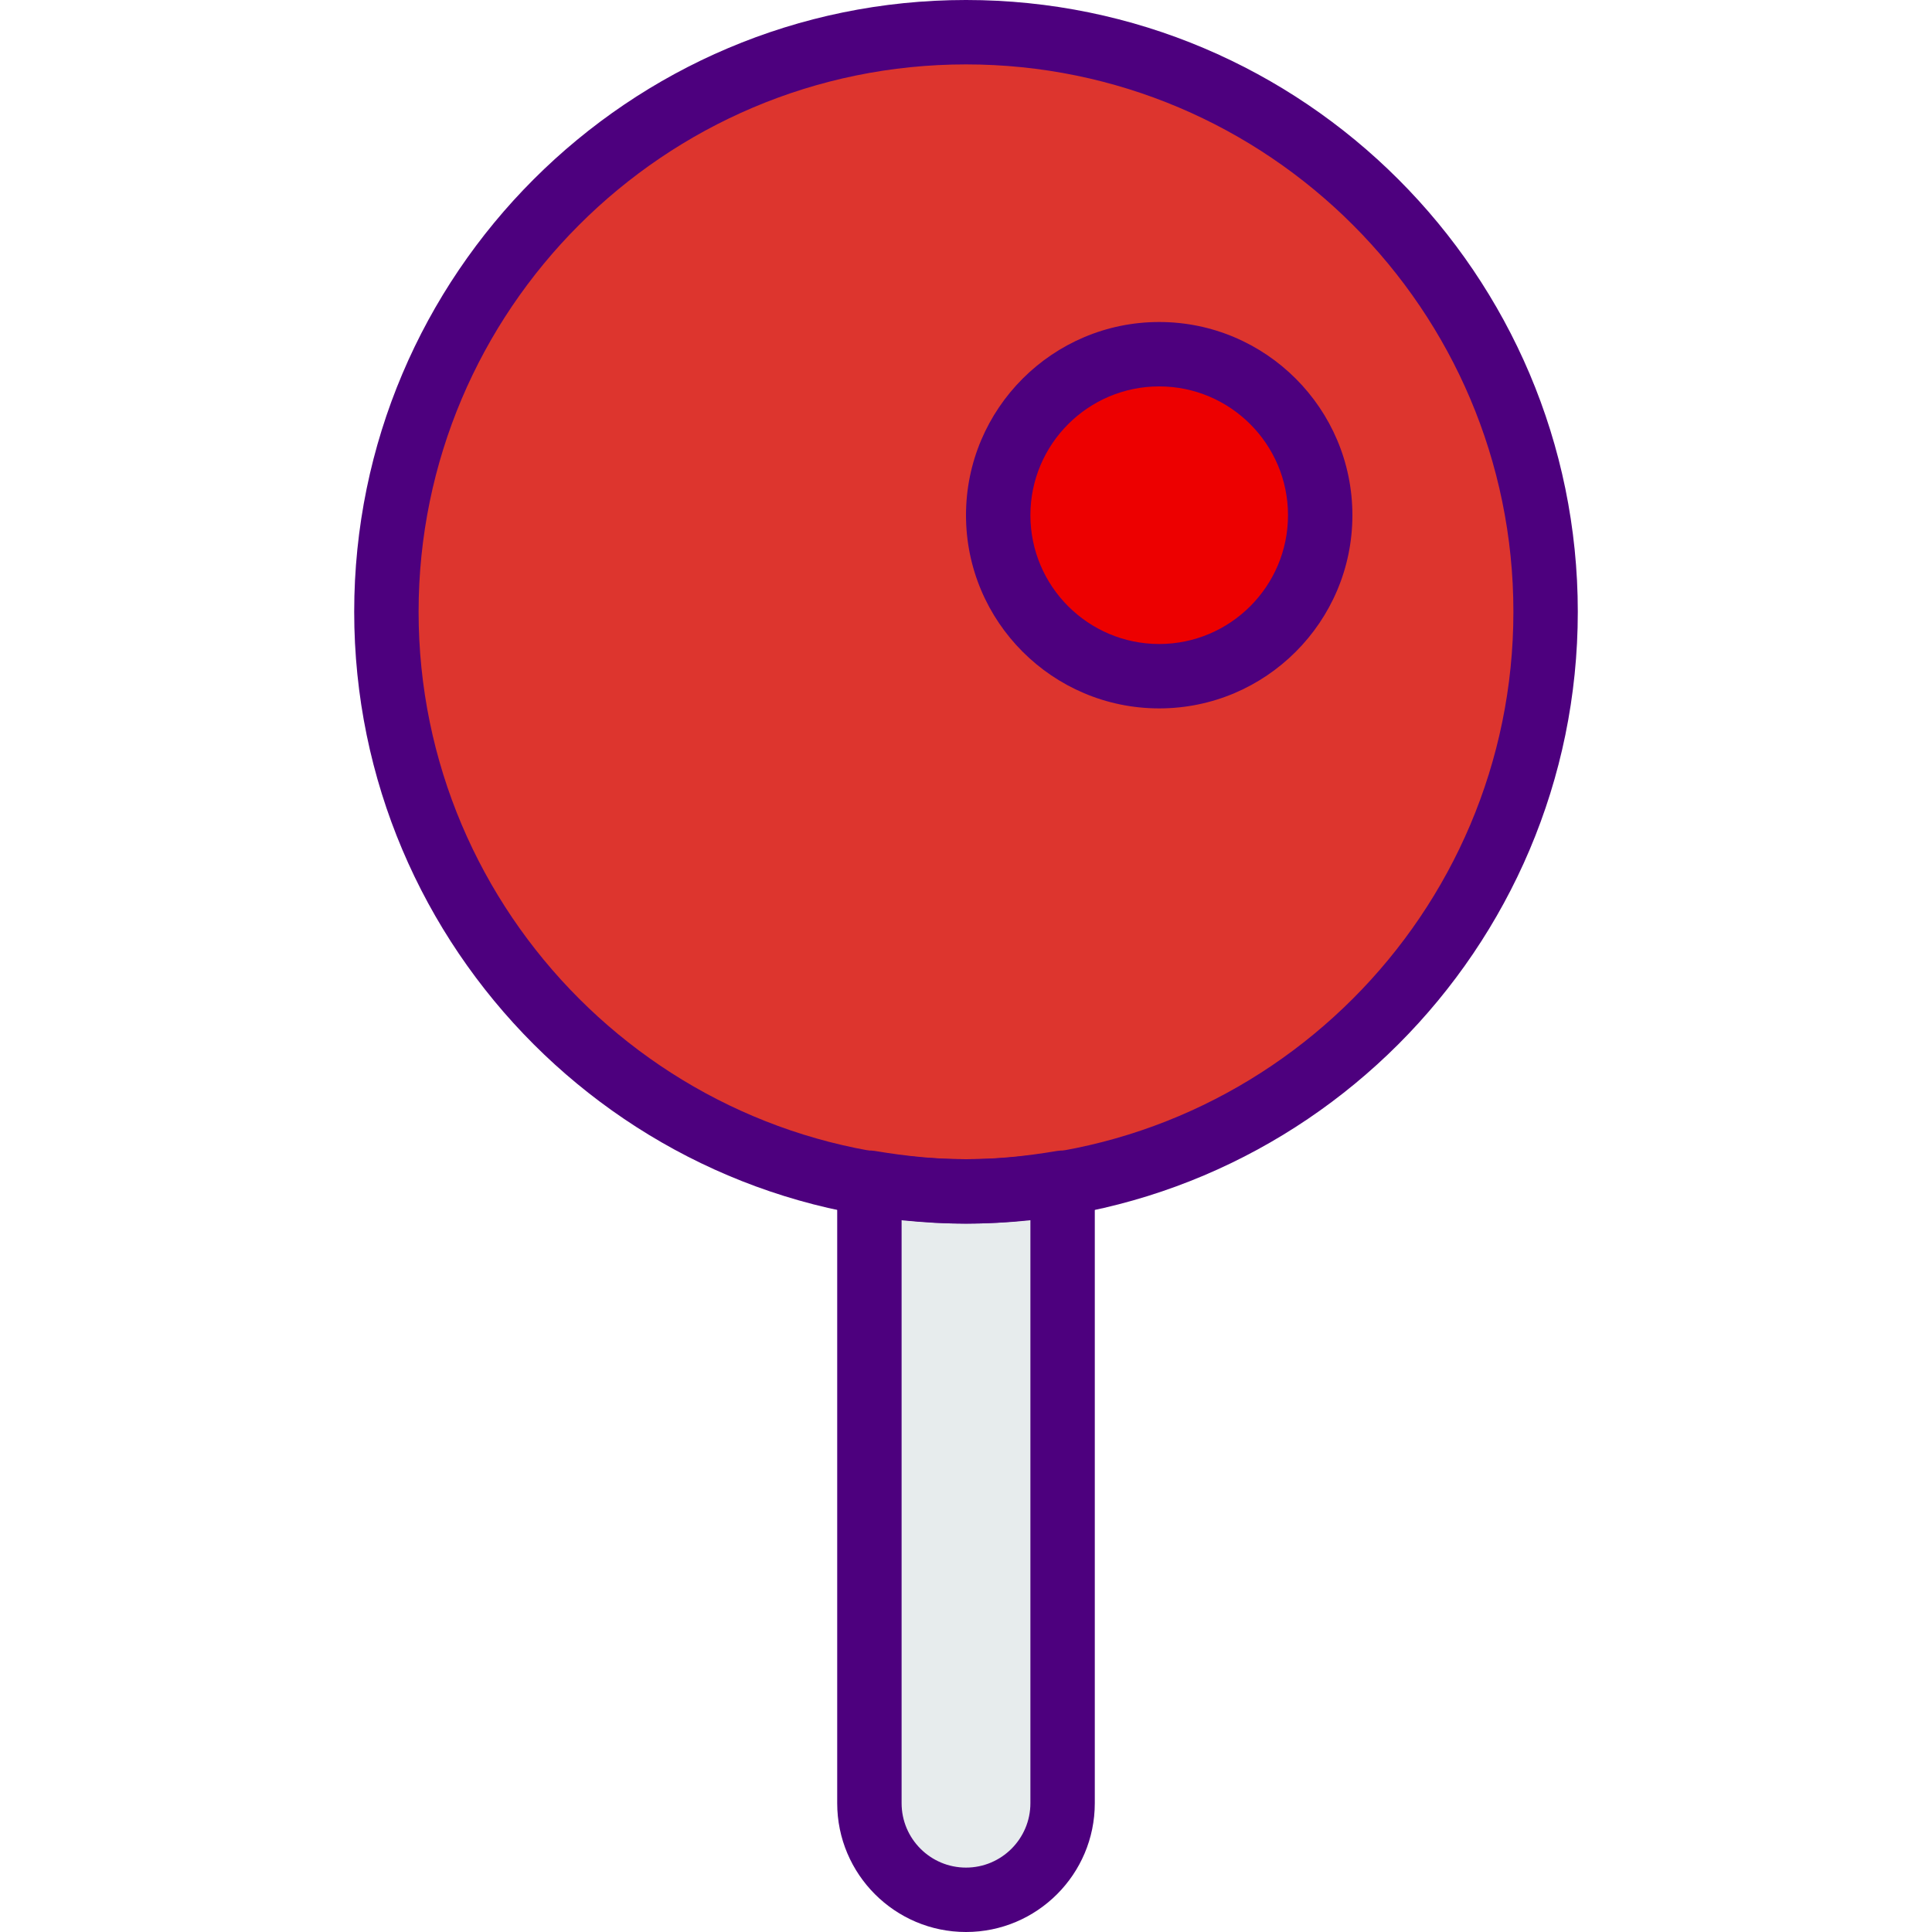 <svg enable-background="new 0 0 38 60" height="512" viewBox="0 0 38 60" width="512" xmlns="http://www.w3.org/2000/svg"><path d="m19 35.27c-1.024 0-2.022-.106-3-.27v21c0 1.657 1.343 3 3 3s3-1.343 3-3v-21c-.978.164-1.976.27-3 .27z" fill="#e7eced"/><circle cx="19" cy="19" fill="#dd352e" r="18"/><circle cx="25" cy="16" fill="#ed0000" r="5"/><g fill="#4d007e"><path d="m19 38c-10.477 0-19-8.523-19-19s8.523-19 19-19 19 8.523 19 19-8.523 19-19 19zm0-36c-9.374 0-17 7.626-17 17s7.626 17 17 17 17-7.626 17-17-7.626-17-17-17z"/><path d="m19 60c-2.206 0-4-1.794-4-4v-19.27c0-.294.129-.573.354-.764.224-.189.52-.269.812-.223 2.051.344 3.618.344 5.669 0 .291-.046.587.033.812.223.224.191.353.471.353.764v19.27c0 2.206-1.794 4-4 4zm-2-22.118v18.118c0 1.103.897 2 2 2s2-.897 2-2v-18.118c-1.39.158-2.61.158-4 0z"/><path d="m25 22c-3.308 0-6-2.691-6-6s2.692-6 6-6 6 2.691 6 6-2.692 6-6 6zm0-10c-2.206 0-4 1.794-4 4s1.794 4 4 4 4-1.794 4-4-1.794-4-4-4z"/></g></svg>